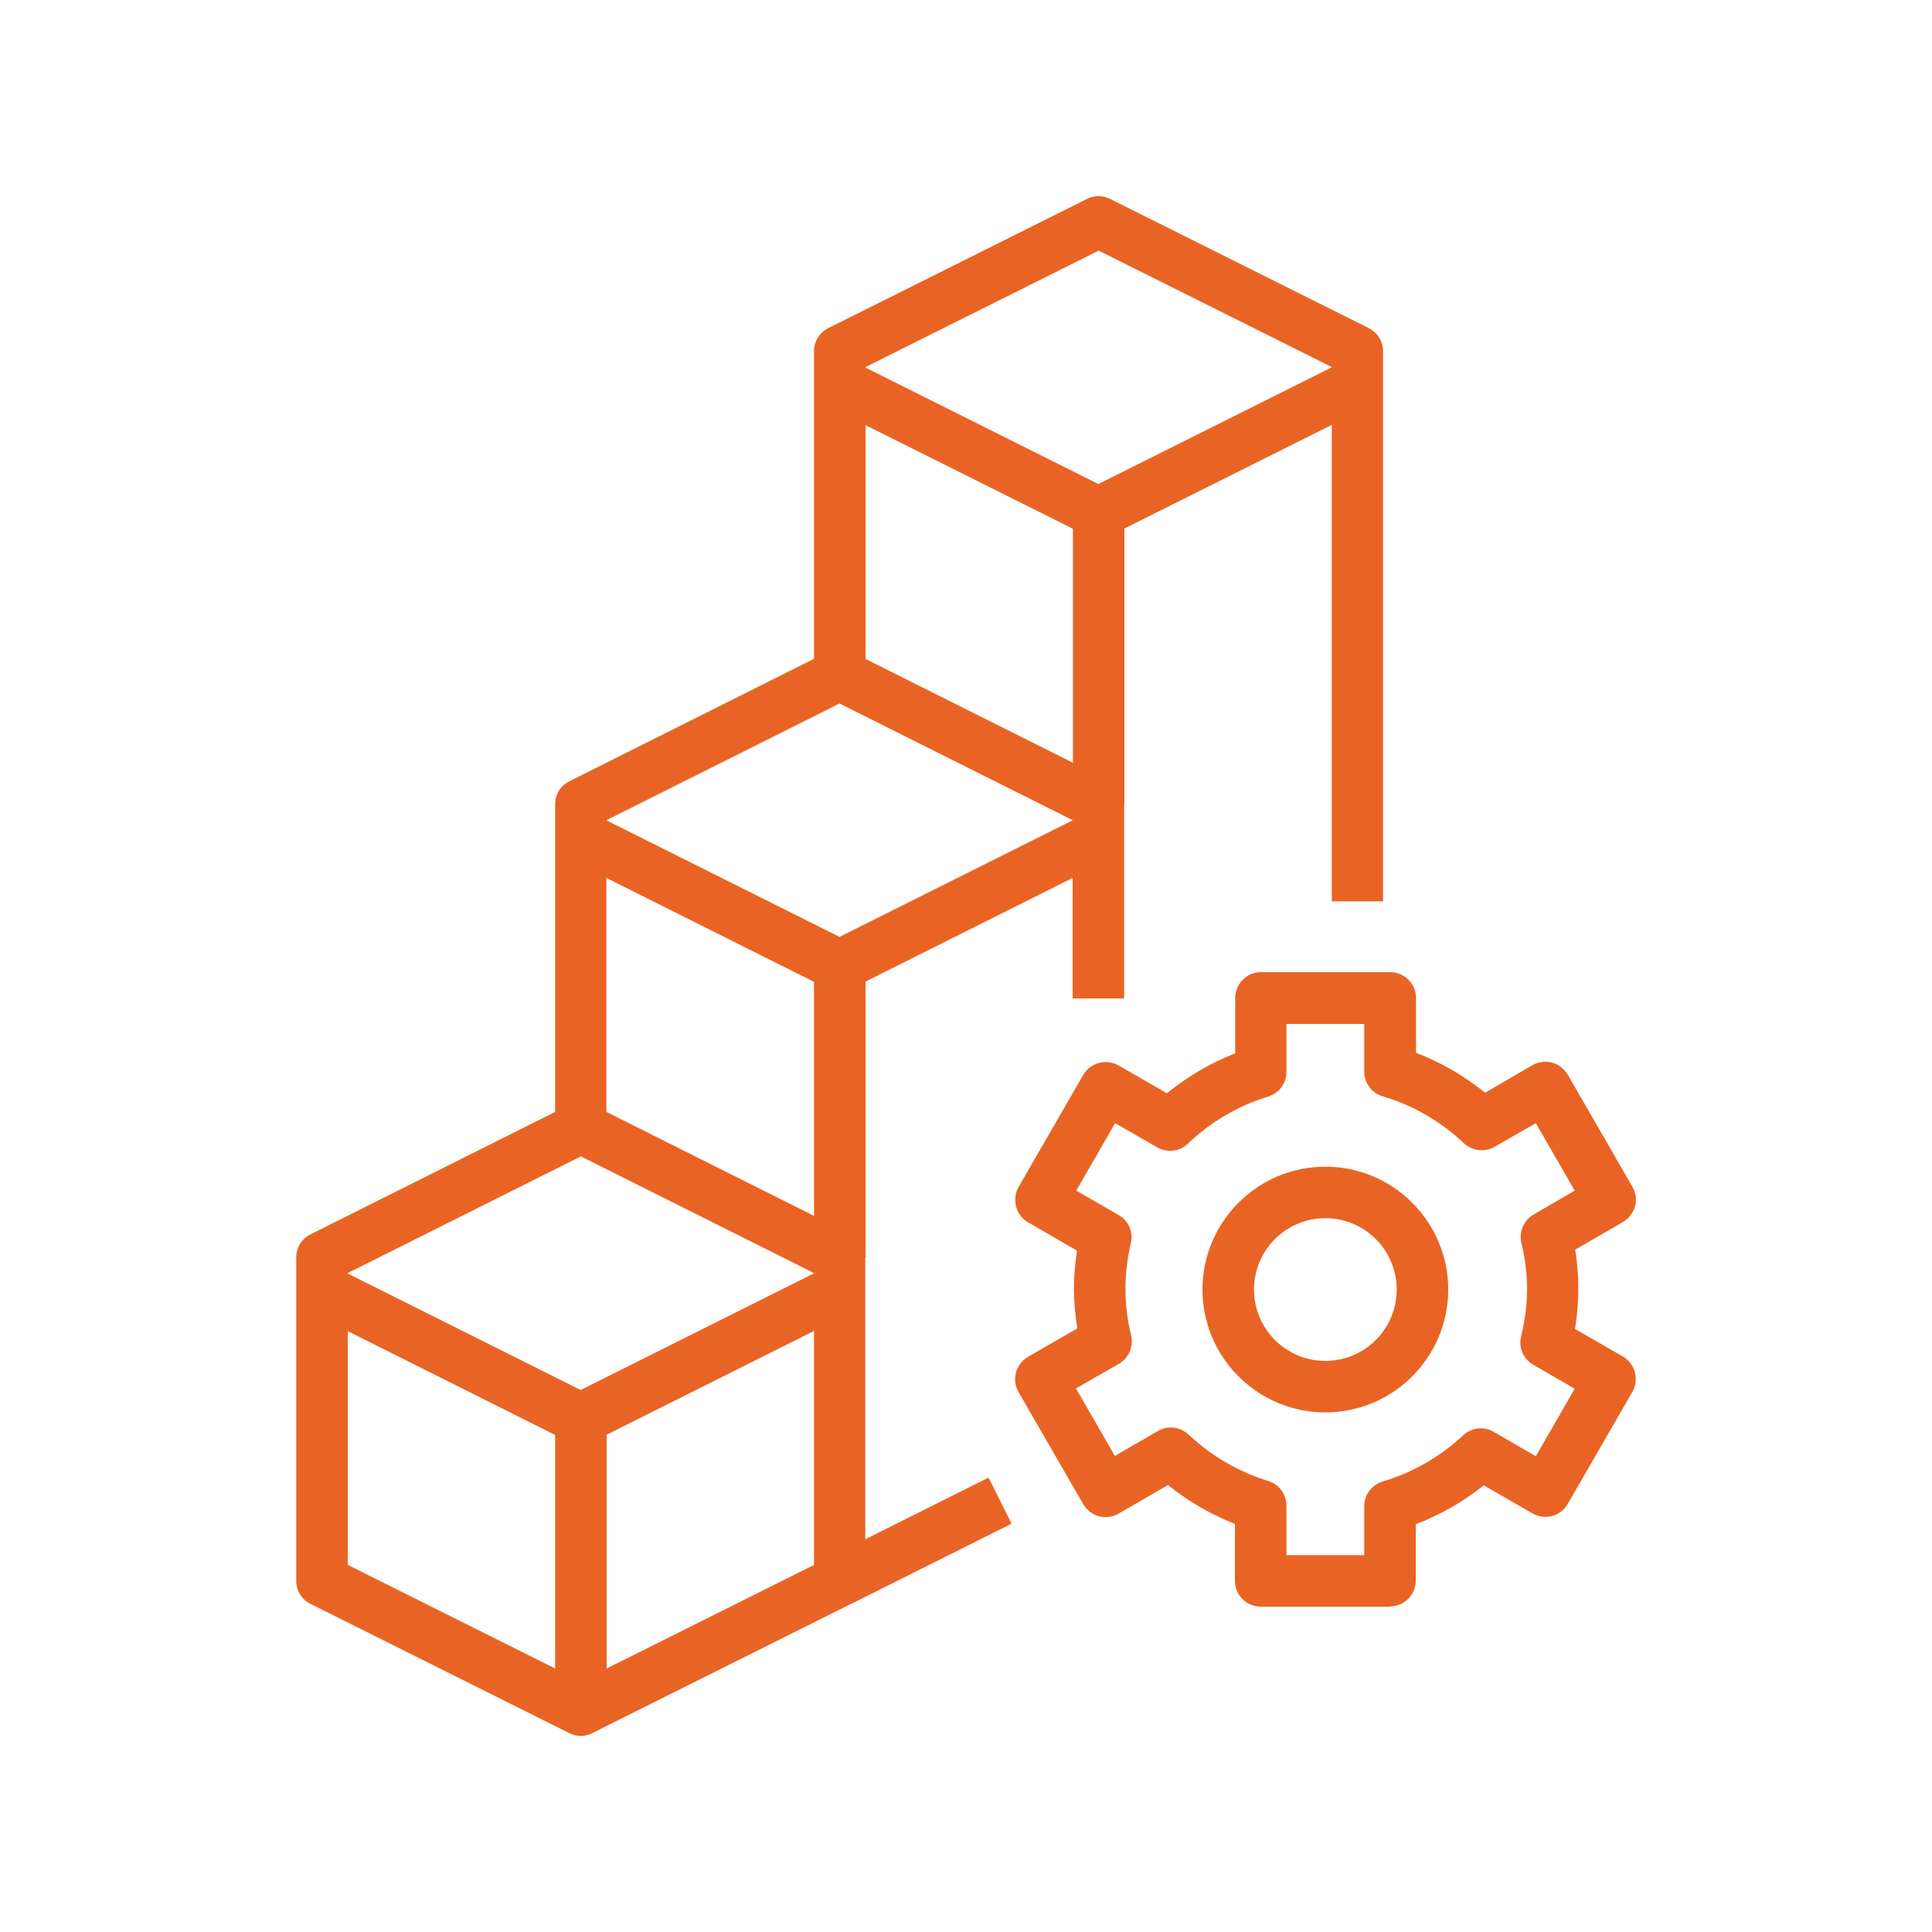 <?xml version="1.0" encoding="UTF-8"?><svg id="uuid-0affe10c-3a31-4e02-bdb6-1330137fea84" xmlns="http://www.w3.org/2000/svg" viewBox="0 0 75 75"><path d="M53.7,34.99h-2V14.25l-9.05-4.52-9.05,4.52v11.94h-2V13.63c0-.38,.21-.72,.55-.89l10.05-5.02c.28-.14,.61-.14,.89,0l10.05,5.02c.34,.17,.55,.52,.55,.89v21.36Z" style="fill:#e96424;"/><path d="M42.65,20.91c-.15,0-.31-.04-.45-.11l-10.05-5.02,.89-1.79,9.6,4.8,9.6-4.8,.89,1.79-10.05,5.02c-.14,.07-.29,.11-.45,.11Z" style="fill:#e96424;"/><path d="M23.55,43.78h-2v-12.56c0-.38,.21-.72,.55-.89l10.05-5.03c.28-.14,.61-.14,.89,0l10.05,5.03c.34,.17,.55,.52,.55,.89v7.54h-2v-6.92l-9.05-4.53-9.05,4.53v11.94Z" style="fill:#e96424;"/><rect x="32.24" y="58.81" width="6.95" height="2" transform="translate(-22.98 22.29) rotate(-26.57)" style="fill:#e96424;"/><path d="M32.6,38.5c-.15,0-.31-.04-.45-.11l-10.05-5.03,.89-1.79,9.6,4.8,9.6-4.8,.89,1.79-10.05,5.03c-.14,.07-.29,.11-.45,.11Z" style="fill:#e96424;"/><path d="M22.55,67.39c-.15,0-.31-.04-.45-.11l-10.05-5.02c-.34-.17-.55-.52-.55-.89v-12.56c0-.38,.21-.72,.55-.89l10.05-5.03c.28-.14,.61-.14,.89,0l10.05,5.03c.34,.17,.55,.52,.55,.89v12.56c0,.38-.21,.72-.55,.89l-10.05,5.02c-.14,.07-.29,.11-.45,.11Zm-9.05-6.64l9.05,4.52,9.05-4.52v-11.33l-9.05-4.53-9.05,4.53v11.33Z" style="fill:#e96424;"/><path d="M22.55,56.09c-.15,0-.31-.04-.45-.11l-10.05-5.03,.89-1.79,9.6,4.8,9.6-4.8,.89,1.79-10.05,5.03c-.14,.07-.29,.11-.45,.11Z" style="fill:#e96424;"/><rect x="41.65" y="19.91" width="2" height="11.31" style="fill:#e96424;"/><rect x="31.6" y="37.5" width="2" height="11.31" style="fill:#e96424;"/><rect x="21.55" y="55.09" width="2" height="11.31" style="fill:#e96424;"/><path d="M53.96,62.37h-5.02c-.55,0-1-.45-1-1v-2.21c-.93-.37-1.82-.88-2.6-1.51l-1.92,1.11c-.23,.13-.5,.17-.76,.1-.26-.07-.47-.24-.61-.47l-2.51-4.35c-.28-.48-.11-1.09,.37-1.37l1.91-1.1c-.08-.52-.13-1.03-.13-1.54s.04-.98,.12-1.48l-1.9-1.1c-.48-.28-.64-.89-.37-1.37l2.51-4.35c.28-.48,.89-.64,1.37-.37l1.88,1.08c.8-.65,1.7-1.18,2.65-1.55v-2.15c0-.55,.45-1,1-1h5.02c.55,0,1,.45,1,1v2.13c.96,.37,1.87,.89,2.68,1.55l1.84-1.07c.23-.13,.5-.17,.76-.1s.47,.24,.61,.47l2.51,4.35c.28,.48,.11,1.09-.37,1.37l-1.85,1.07c.08,.51,.12,1.02,.12,1.51s-.04,1.04-.13,1.57l1.86,1.07c.48,.28,.64,.89,.37,1.37l-2.51,4.35c-.13,.23-.35,.4-.61,.47-.26,.07-.53,.03-.76-.1l-1.89-1.09c-.8,.64-1.69,1.15-2.64,1.51v2.19c0,.55-.45,1-1,1Zm-4.02-2h3.02v-1.9c0-.44,.29-.83,.72-.96,1.15-.34,2.23-.96,3.12-1.79,.32-.3,.8-.36,1.18-.14l1.64,.95,1.51-2.62-1.61-.93c-.38-.22-.58-.67-.47-1.1,.15-.62,.23-1.24,.23-1.84s-.07-1.18-.22-1.79c-.1-.43,.09-.88,.47-1.1l1.6-.93-1.51-2.62-1.6,.92c-.38,.22-.87,.16-1.19-.14-.9-.85-1.99-1.48-3.15-1.82-.43-.12-.72-.52-.72-.96v-1.85h-3.02v1.86c0,.44-.29,.83-.71,.96-1.16,.35-2.23,.98-3.12,1.83-.32,.31-.81,.36-1.19,.14l-1.63-.94-1.51,2.62,1.65,.95c.38,.22,.57,.66,.47,1.09-.14,.6-.21,1.19-.21,1.77s.07,1.2,.22,1.81c.1,.43-.09,.88-.47,1.1l-1.67,.96,1.51,2.62,1.67-.97c.38-.22,.86-.17,1.19,.14,.88,.83,1.95,1.45,3.09,1.8,.42,.13,.71,.52,.71,.96v1.92Z" style="fill:#e96424;"/><path d="M51.45,54.83c-2.63,0-4.77-2.14-4.77-4.77s2.14-4.77,4.77-4.77,4.77,2.14,4.77,4.77-2.14,4.77-4.77,4.77Zm0-7.54c-1.53,0-2.77,1.24-2.77,2.77s1.24,2.77,2.77,2.77,2.77-1.24,2.77-2.77-1.24-2.77-2.77-2.77Z" style="fill:#e96424;"/></svg>
